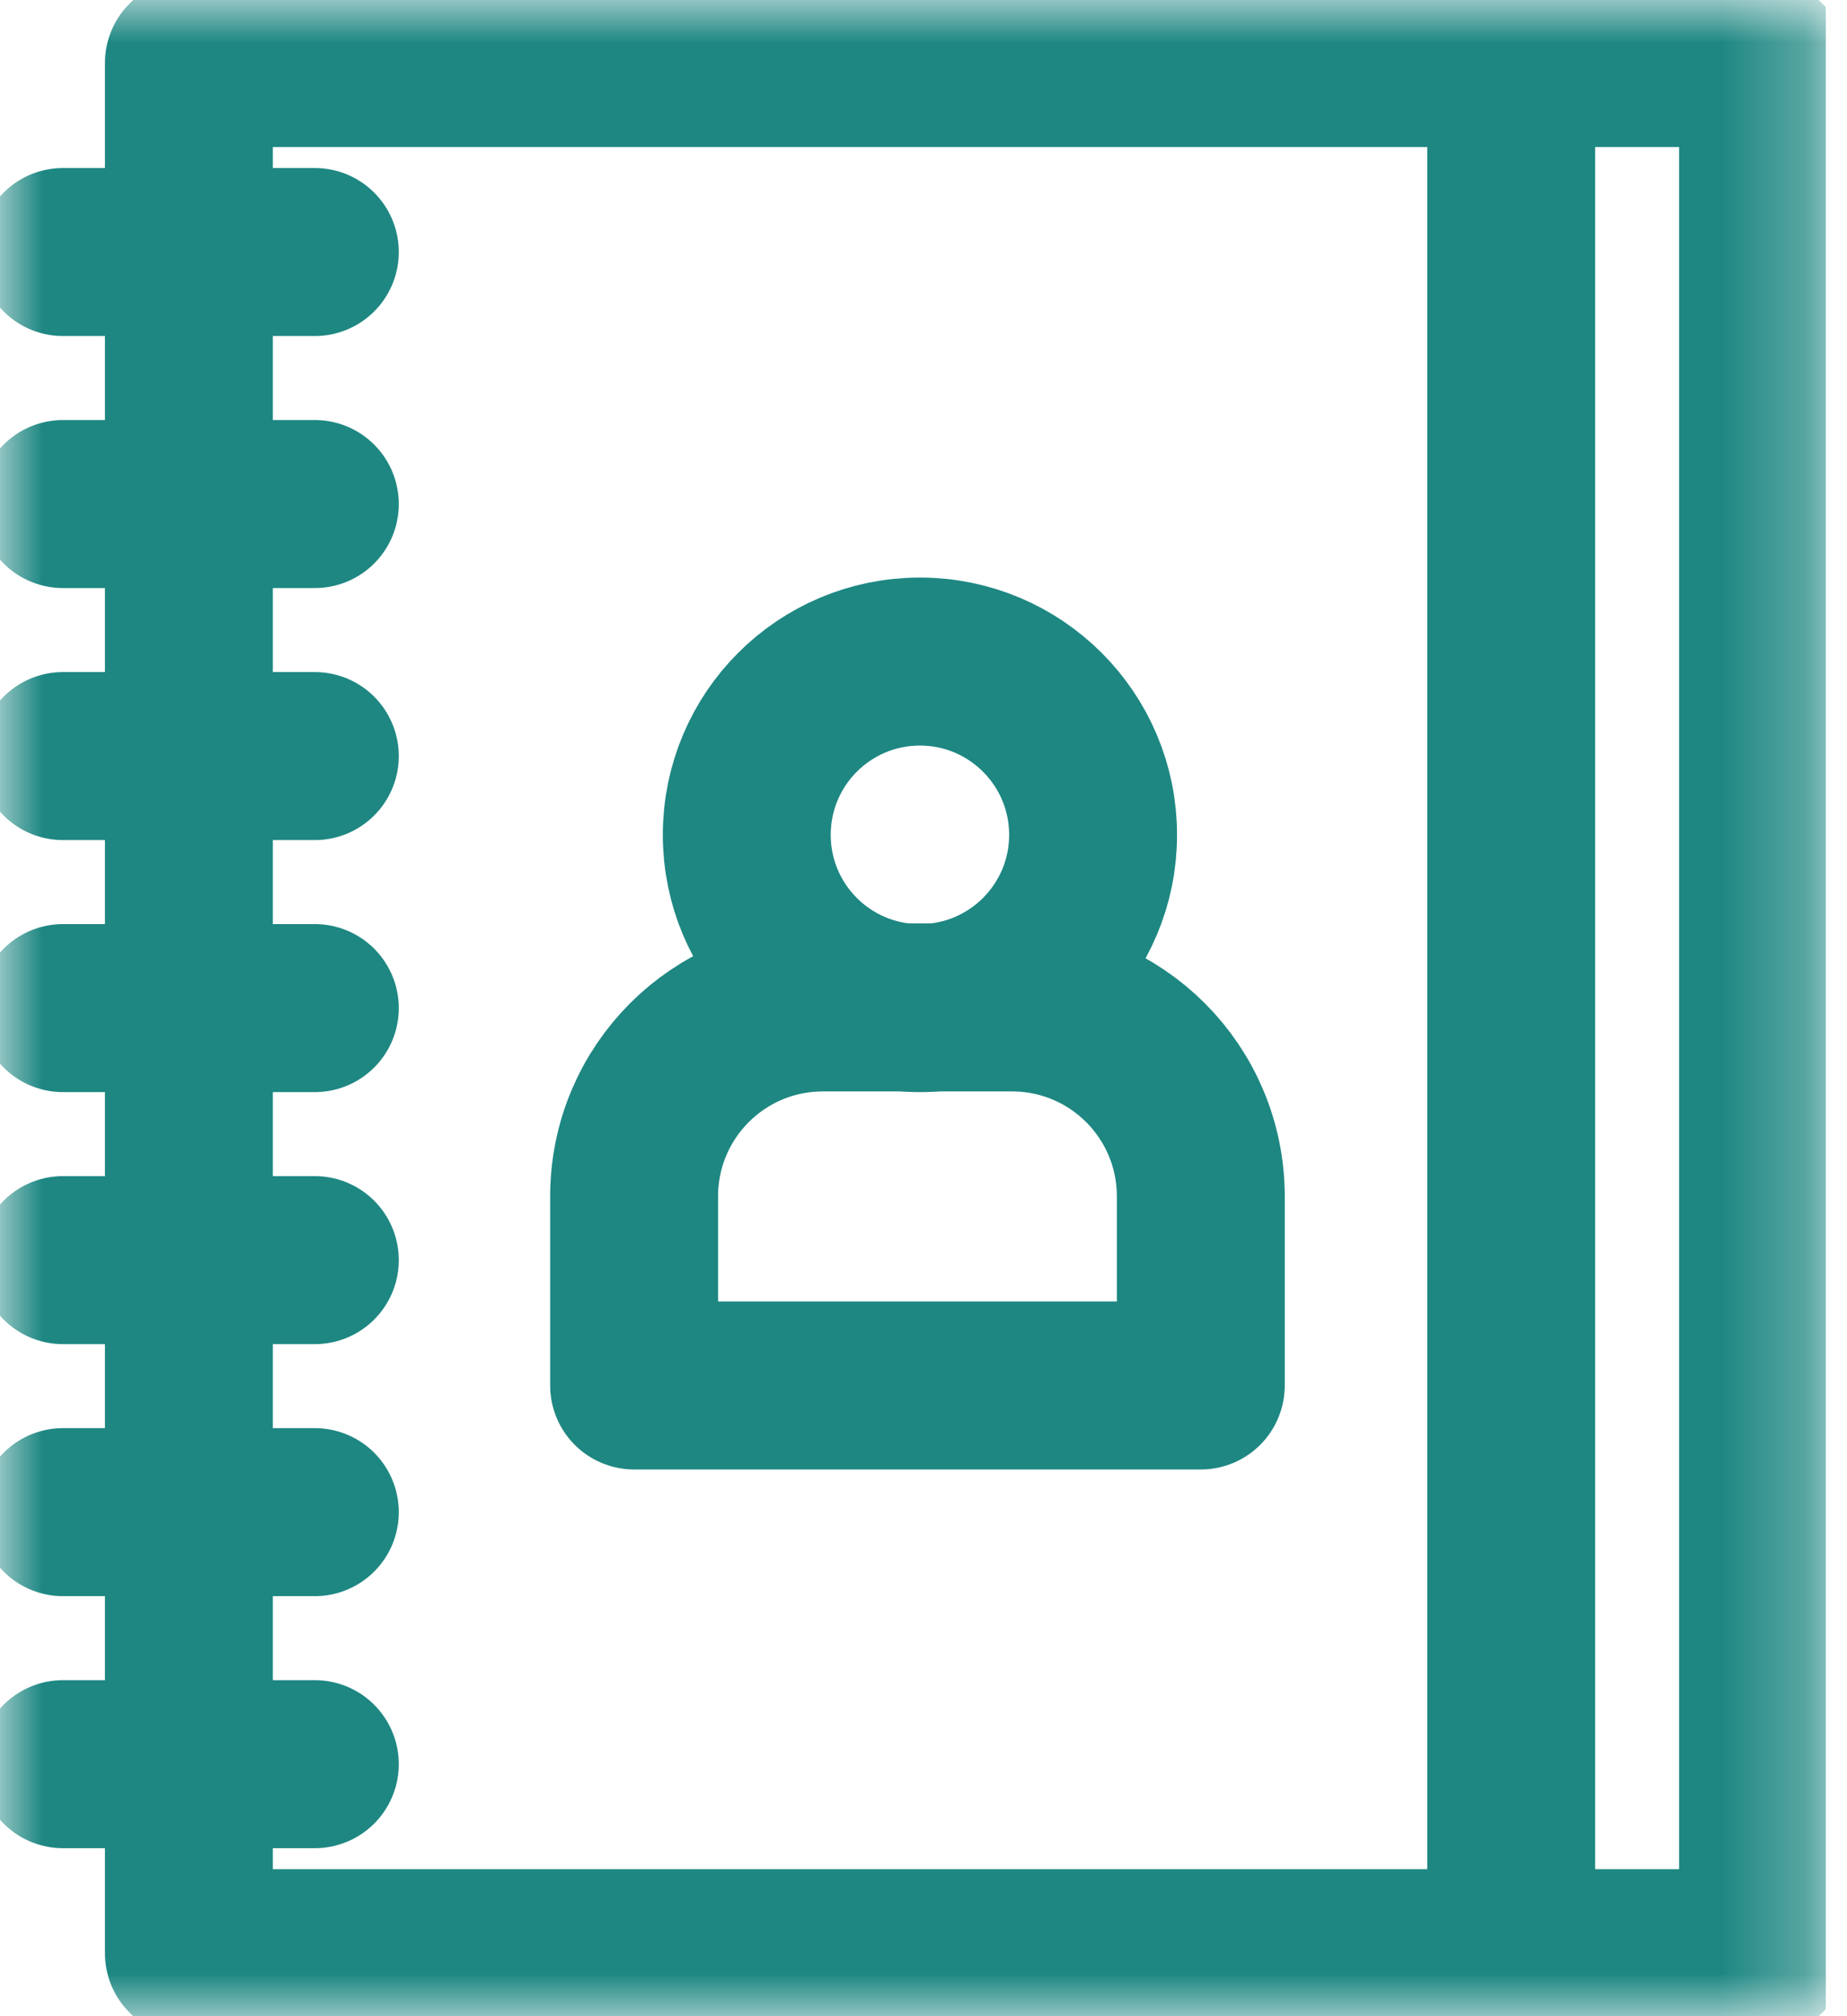 <svg width="22" height="24" viewBox="0 0 22 24" fill="none" xmlns="http://www.w3.org/2000/svg">
<g clip-path="url(#clip0_6318_14207)">
<mask id="mask0_6318_14207" style="mask-type:luminance" maskUnits="userSpaceOnUse" x="0" y="0" width="22" height="24">
<path d="M21.75 0H0V24H21.75V0Z" fill="white"/>
</mask>
<g mask="url(#mask0_6318_14207)">
<path d="M21 0.75H2.25V23.25H21V0.75Z" stroke="#1E8782" stroke-width="2" stroke-linecap="round" stroke-linejoin="round"/>
<path d="M0.75 3H3.75" stroke="#1E8782" stroke-width="2" stroke-linecap="round"/>
<path d="M0.75 6H3.75" stroke="#1E8782" stroke-width="2" stroke-linecap="round"/>
<path d="M0.75 9H3.75" stroke="#1E8782" stroke-width="2" stroke-linecap="round"/>
<path d="M0.75 12H3.75" stroke="#1E8782" stroke-width="2" stroke-linecap="round"/>
<path d="M0.75 15H3.75" stroke="#1E8782" stroke-width="2" stroke-linecap="round"/>
<path d="M0.75 18H3.75" stroke="#1E8782" stroke-width="2" stroke-linecap="round"/>
<path d="M0.75 21H3.75" stroke="#1E8782" stroke-width="2" stroke-linecap="round"/>
<path d="M18 0.75V23.25" stroke="#1E8782" stroke-width="2"/>
<path d="M10.957 12C12.096 12 13.02 11.077 13.02 9.938C13.02 8.798 12.096 7.875 10.957 7.875C9.818 7.875 8.895 8.798 8.895 9.938C8.895 11.077 9.818 12 10.957 12Z" stroke="#1E8782" stroke-width="2"/>
<path d="M9.803 11.992C8.558 11.992 7.553 12.998 7.553 14.242V16.492H14.303V14.242C14.303 12.998 13.298 11.992 12.053 11.992H9.803Z" stroke="#1E8782" stroke-width="2" stroke-linecap="round" stroke-linejoin="round"/>
</g>
</g>
<defs>
<clipPath id="clip0_6318_14207">
<rect width="21.75" height="24" fill="white"/>
</clipPath>
</defs>
</svg>
